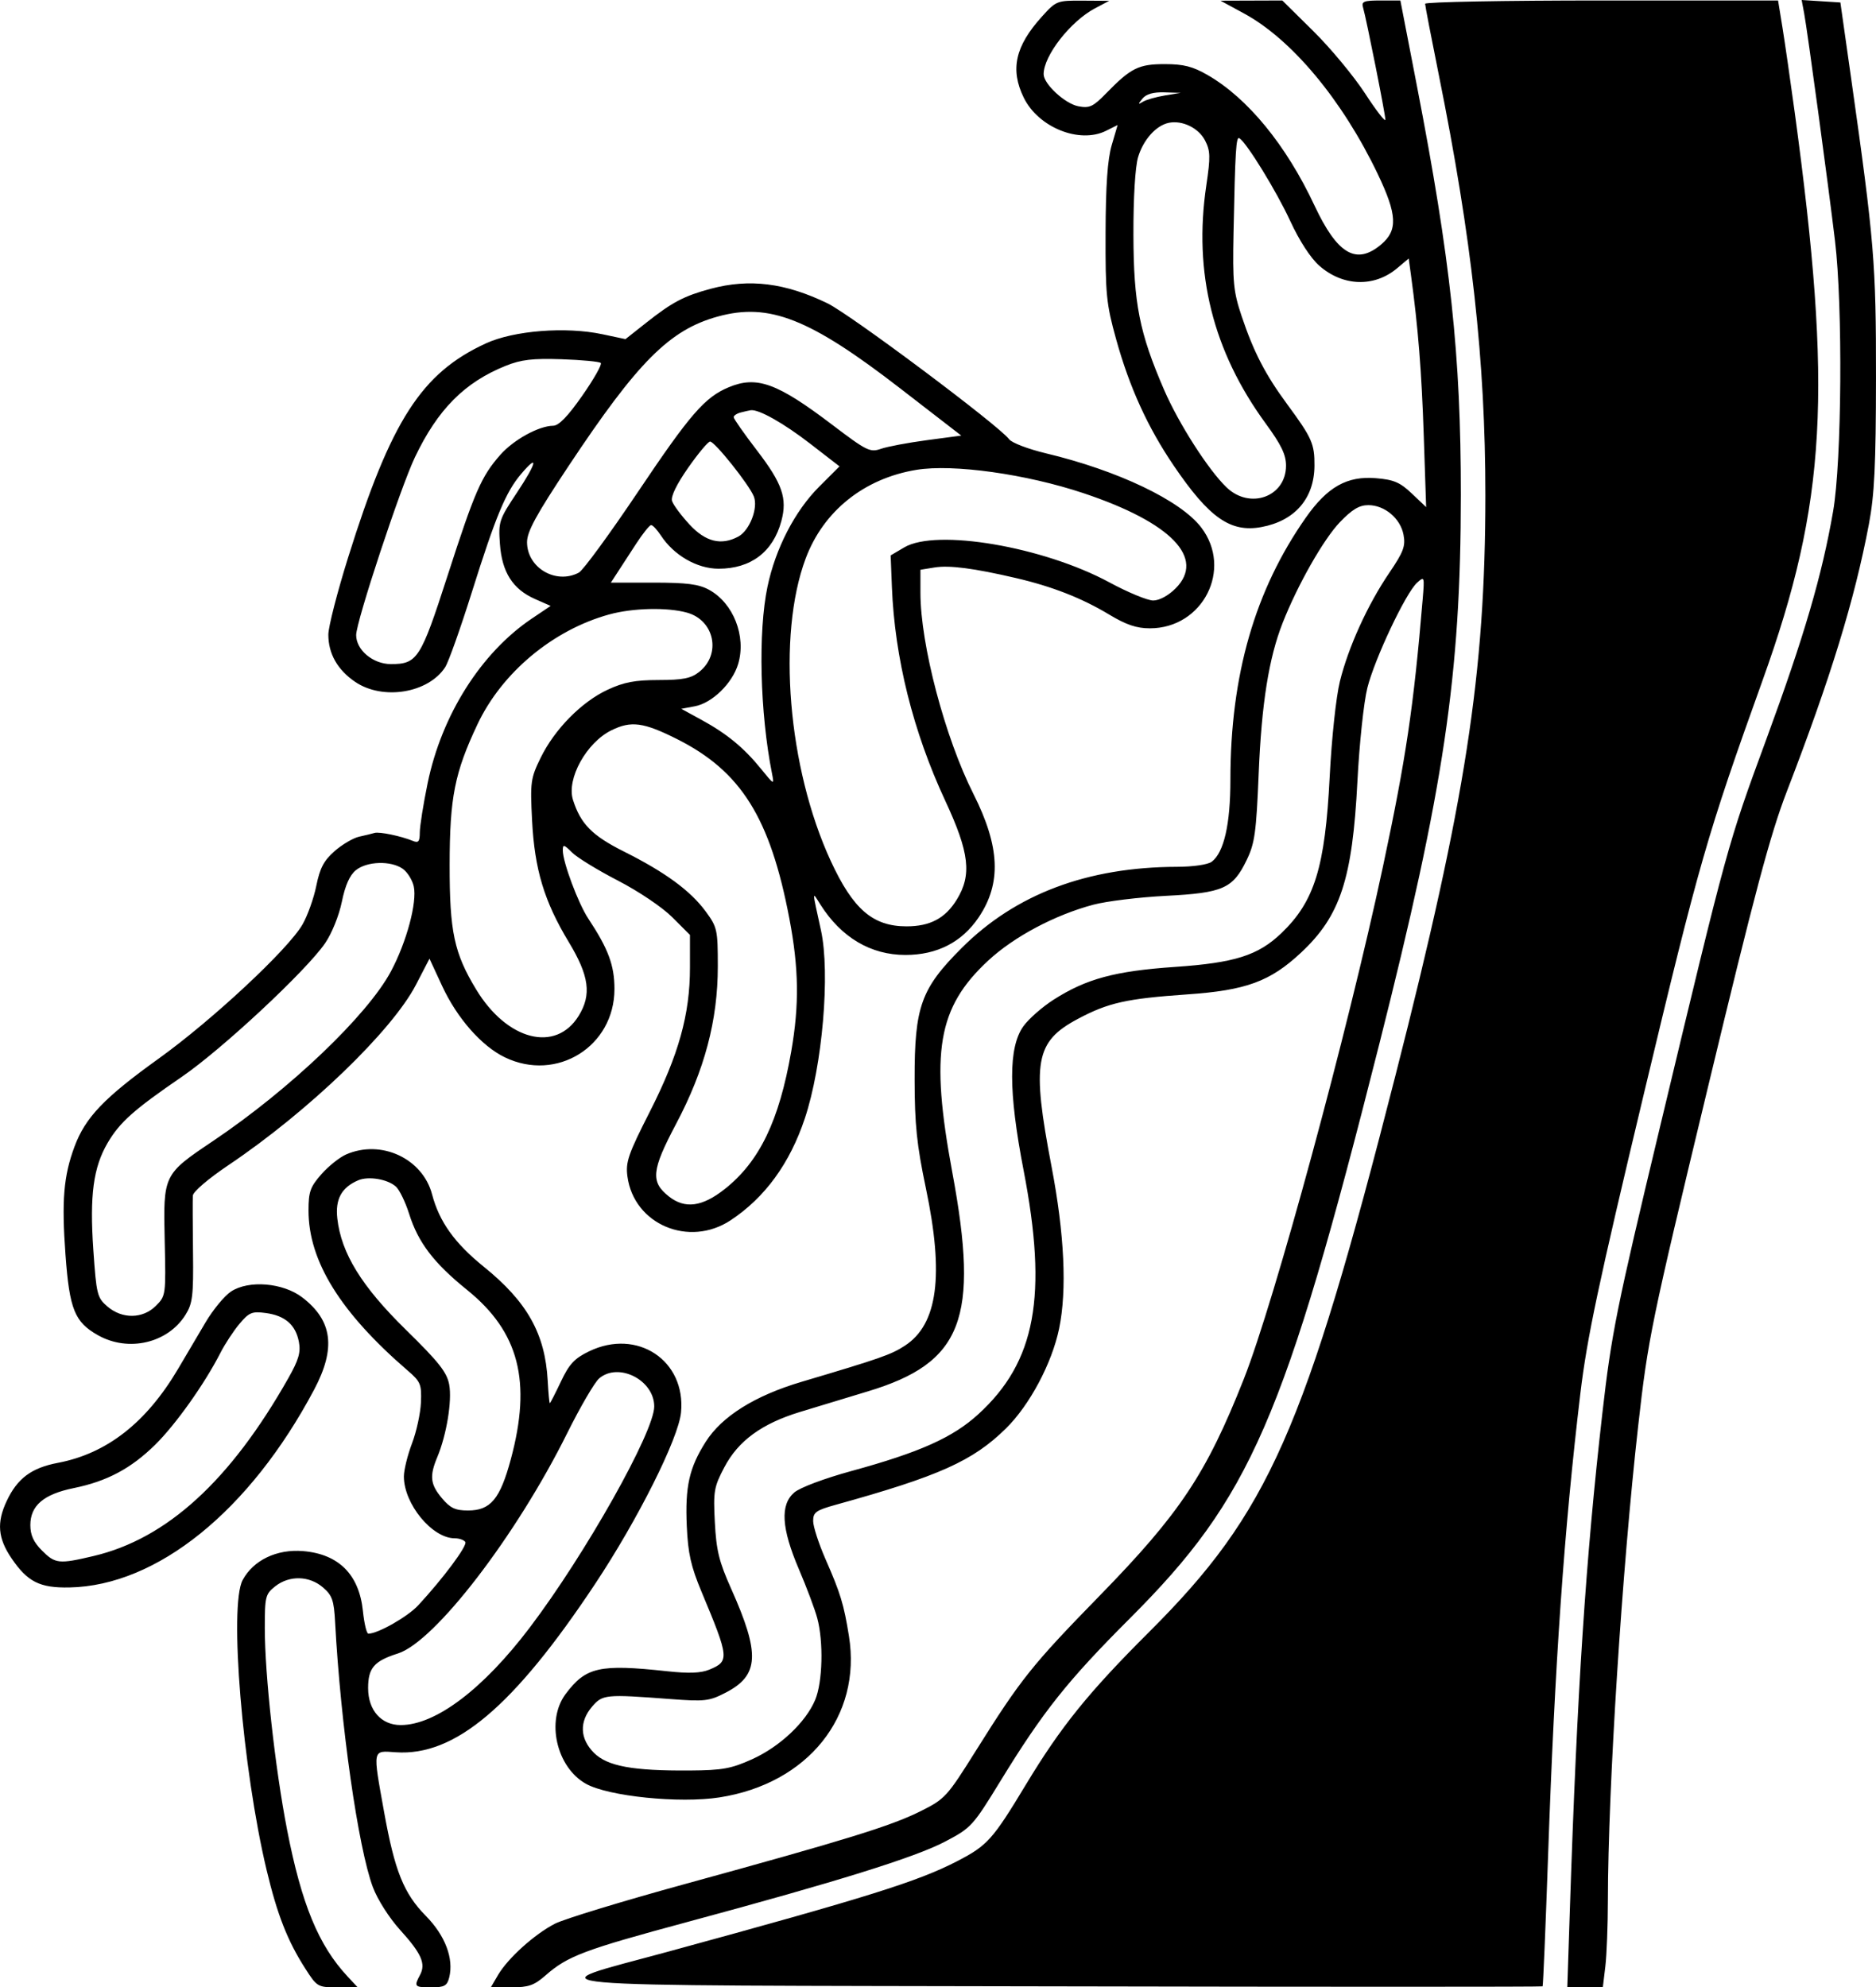 <?xml version="1.0" encoding="UTF-8" standalone="no"?>
<svg
   width="472.089"
   height="500.12"
   viewBox="0 0 472.089 500.12"
   version="1.1"
   id="svg4"
   xmlns="http://www.w3.org/2000/svg"
   xmlns:svg="http://www.w3.org/2000/svg">
  <defs
     id="defs8" />
  <path
     d="m 262.147,4.23 c -6.671,7.385 -7.982,13.262 -4.534,20.324 3.673,7.522 14.033,11.699 20.731,8.358 l 2.902,-1.448 -1.49,5.078 c -1.049,3.578 -1.505,10.098 -1.543,22.078 -0.049,15.528 0.182,17.847 2.666,26.783 3.365,12.108 7.944,22.148 14.504,31.804 8.92,13.129 14.271,16.872 22.06,15.428 8.4,-1.557 13.274,-7.186 13.337,-15.404 0.043,-5.537 -0.613,-7.016 -6.882,-15.526 -5.488,-7.449 -8.428,-13.14 -11.454,-22.171 -2.057,-6.142 -2.284,-8.477 -2.033,-20.914 0.419,-20.776 0.64,-24.356 1.472,-23.842 1.839,1.136 9.321,13.309 12.773,20.781 2.334,5.053 5.151,9.389 7.356,11.325 5.943,5.218 13.811,5.467 19.574,0.618 l 2.91,-2.448 0.584,4.283 c 1.783,13.068 2.666,24.17 3.203,40.283 l 0.601,18 -3.596,-3.415 c -2.97,-2.821 -4.542,-3.494 -9.035,-3.866 -7.266,-0.603 -12.211,2.178 -17.642,9.921 -12.831,18.291 -18.983,39.668 -18.983,65.958 0,11.22 -1.624,18.329 -4.717,20.652 -0.958,0.719 -4.662,1.258 -8.724,1.27 -22.561,0.063 -40.582,6.851 -54.154,20.398 -10.284,10.265 -11.901,14.773 -11.872,33.082 0.019,11.451 0.536,16.444 2.84,27.423 4.608,21.949 2.972,34.218 -5.279,39.599 -3.487,2.274 -6.089,3.184 -26.013,9.1 -11.764,3.493 -20.048,8.679 -24.12,15.1 -4.151,6.547 -5.209,11.26 -4.761,21.227 0.308,6.875 1.039,10.119 3.729,16.551 6.956,16.63 7.037,17.443 1.948,19.551 -2.137,0.885 -5.154,0.998 -10.678,0.398 -16.965,-1.841 -20.411,-1.064 -25.497,5.749 -4.976,6.664 -2.322,18.399 5.106,22.574 5.63,3.164 23.563,4.995 33.616,3.432 22.238,-3.457 35.839,-20.409 32.582,-40.608 -1.292,-8.014 -2.129,-10.762 -5.873,-19.292 -1.723,-3.927 -3.133,-8.269 -3.133,-9.651 0,-2.206 0.7,-2.705 5.75,-4.106 25.959,-7.198 34.452,-11.01 42.767,-19.193 5.974,-5.879 11.575,-16.404 13.386,-25.153 1.994,-9.635 1.332,-23.798 -1.903,-40.701 -5.051,-26.389 -4.147,-31.479 6.603,-37.206 7.664,-4.083 12.223,-5.104 27.537,-6.169 14.836,-1.03 20.87,-3.248 28.656,-10.531 9.873,-9.235 12.912,-18.486 14.17,-43.134 0.481,-9.42 1.601,-19.929 2.504,-23.5 1.866,-7.384 9.659,-23.862 12.5,-26.433 1.858,-1.681 1.894,-1.578 1.416,4.124 -2.274,27.13 -4.21,40.161 -10.008,67.349 -8.862,41.553 -27.314,109.491 -35.037,129 -9.423,23.802 -16.057,33.763 -36.294,54.5 -16.992,17.411 -19.785,20.91 -31.097,38.956 -7.309,11.659 -7.756,12.147 -14,15.26 -7.374,3.677 -18.6,7.145 -58.985,18.226 -15.766,4.325 -30.577,8.84 -32.915,10.032 -5.12,2.613 -11.881,8.705 -14.357,12.937 l -1.806,3.089 h 5.174 c 4.322,0 5.737,-0.494 8.585,-2.994 5.573,-4.893 9.652,-6.429 35.787,-13.474 37.793,-10.187 57.252,-16.257 64.753,-20.199 6.595,-3.466 6.998,-3.906 13.915,-15.201 10.743,-17.541 16.876,-25.251 32.587,-40.964 30.391,-30.395 38.849,-49.861 62.742,-144.398 16.354,-64.71 20.54,-92.884 20.56,-138.359 0.015,-35.099 -2.567,-59.085 -11.102,-103.161 l -4.116,-21.25 h -4.953 c -4.246,0 -4.881,0.25 -4.443,1.75 0.85,2.911 5.624,26.887 5.624,28.243 0,0.695 -2.307,-2.282 -5.126,-6.615 -2.82,-4.333 -8.655,-11.365 -12.968,-15.628 l -7.842,-7.75 -7.782,0.027 -7.782,0.026 5.914,3.208 c 12.052,6.537 24.774,21.813 33.672,40.429 4.89,10.233 5.075,14.155 0.837,17.721 -6.252,5.261 -11.007,2.473 -16.774,-9.835 -7.119,-15.191 -16.798,-27.004 -26.89,-32.818 -3.74,-2.155 -6.044,-2.742 -10.759,-2.743 -6.604,-0.002 -8.545,0.965 -14.771,7.356 -3.29,3.377 -4.182,3.792 -7,3.252 -3.36,-0.643 -8.729,-5.609 -8.729,-8.074 0,-4.648 6.756,-13.309 12.927,-16.572 l 3.573,-1.889 -6.634,-0.044 c -6.521,-0.043 -6.696,0.026 -10.347,4.066 m 96.481,-3.279 c 0,0.457 1.542,8.471 3.427,17.808 8.307,41.152 11.746,72.17 11.736,105.861 -0.013,44.923 -4.935,76.69 -22.621,146 -22.854,89.563 -31.923,110.07 -61.906,139.983 -15.394,15.357 -22.272,23.874 -31.116,38.529 -8.332,13.805 -9.669,15.298 -17.197,19.202 -9.884,5.127 -22.539,9.091 -72.823,22.811 -33.693,9.193 -42.107,8.44 97.413,8.729 67.327,0.14 122.52,0.14 122.652,0 0.133,-0.14 0.751,-14.879 1.375,-32.754 1.699,-48.694 4.039,-82.194 8.135,-116.5 1.665,-13.941 4.545,-27.526 16.008,-75.5 13.872,-58.059 15.874,-65.031 29.869,-104 16.063,-44.727 17.626,-72.546 8.034,-143 -1.086,-7.975 -2.468,-17.537 -3.071,-21.25 l -1.096,-6.75 h -44.409 c -24.426,0 -44.41,0.374 -44.41,0.831 m 95.383,2.4 c 0.806,4.293 6.041,42.902 7.766,57.269 1.974,16.442 1.705,55.462 -0.469,68 -2.811,16.212 -7.279,31.477 -16.768,57.291 -9.825,26.726 -9.705,26.291 -26.816,97.738 -10.955,45.742 -12.197,51.911 -14.493,72 -4.183,36.595 -6.356,69.772 -8.17,124.721 l -0.652,19.75 h 4.47 4.47 l 0.631,-5.25 c 0.347,-2.887 0.637,-10.425 0.645,-16.75 0.035,-28.162 3.555,-83.232 7.632,-119.401 2.469,-21.904 3.226,-25.582 17.396,-84.5 11.969,-49.77 15.814,-64.191 20.02,-75.099 10.994,-28.508 17.05,-48.234 20.636,-67.223 1.397,-7.394 1.758,-14.857 1.779,-36.777 0.028,-28.838 -0.425,-34.3 -6.266,-75.5 l -2.694,-19 -4.873,-0.31 -4.872,-0.31 0.628,3.351 m -166.511,21.461 c -1.184,1.46 -1.166,1.568 0.128,0.785 0.825,-0.499 3.3,-1.204 5.5,-1.567 l 4,-0.66 -4.128,-0.125 c -2.785,-0.084 -4.573,0.425 -5.5,1.567 m 6.628,6.097 c -3.204,0.658 -6.427,4.261 -7.732,8.646 -0.729,2.45 -1.194,10.224 -1.17,19.565 0.045,17.254 1.499,24.604 7.707,38.963 3.679,8.51 11.155,20.187 15.73,24.57 5.911,5.664 14.965,2.349 14.965,-5.479 0,-2.747 -1.205,-5.246 -5.101,-10.575 -13.317,-18.219 -18.237,-37.929 -14.962,-59.939 1.071,-7.203 1.029,-8.706 -0.32,-11.315 -1.628,-3.147 -5.712,-5.134 -9.117,-4.436 m -115.27,41.761 c -6.732,1.813 -9.663,3.353 -16.177,8.503 l -5.279,4.172 -5.832,-1.237 c -9.196,-1.952 -22.256,-0.926 -29.278,2.299 -16.216,7.449 -23.887,19.366 -34.689,53.891 -2.736,8.745 -4.975,17.48 -4.975,19.411 0,4.799 2.31,8.87 6.743,11.882 6.939,4.716 18.377,2.861 22.652,-3.673 0.827,-1.264 3.836,-9.723 6.688,-18.798 6.033,-19.198 8.552,-25.257 12.384,-29.792 4.555,-5.391 4.012,-2.904 -1.018,4.661 -4.494,6.757 -4.676,7.309 -4.271,12.91 0.514,7.108 3.232,11.375 8.816,13.839 l 3.947,1.741 -4.75,3.198 c -12.768,8.599 -22.677,24.266 -26.211,41.443 -1.074,5.225 -1.96,10.786 -1.967,12.357 -0.011,2.327 -0.337,2.723 -1.763,2.135 -2.949,-1.217 -8.429,-2.355 -9.621,-1.998 -0.621,0.187 -2.358,0.608 -3.861,0.937 -1.502,0.329 -4.287,1.964 -6.189,3.634 -2.713,2.382 -3.706,4.264 -4.61,8.736 -0.634,3.134 -2.2,7.518 -3.481,9.742 -3.596,6.241 -22.698,24.052 -36.191,33.744 -13.718,9.853 -18.438,14.788 -21.171,22.134 -2.751,7.397 -3.268,13.579 -2.274,27.202 1.004,13.759 2.302,16.971 8.194,20.283 7.655,4.302 17.553,1.987 22.007,-5.147 1.788,-2.865 2.017,-4.771 1.89,-15.759 -0.08,-6.875 -0.099,-13.276 -0.044,-14.224 0.058,-0.997 3.881,-4.266 9.065,-7.752 20.021,-13.462 41.068,-33.721 47.081,-45.318 l 3.408,-6.572 3.169,6.842 c 3.762,8.122 9.922,15.141 15.775,17.974 13.072,6.328 27.603,-2.719 27.603,-17.186 0,-5.948 -1.543,-10.095 -6.605,-17.743 -2.511,-3.795 -6.395,-14.199 -6.395,-17.132 0,-1.583 0.276,-1.522 2.309,0.511 1.269,1.269 6.465,4.455 11.546,7.079 5.222,2.697 11.173,6.707 13.691,9.225 l 4.454,4.454 v 8.261 c 0,11.742 -2.845,21.941 -10.11,36.241 -5.437,10.702 -6.111,12.655 -5.624,16.288 1.619,12.067 15.505,17.951 25.985,11.009 8.635,-5.72 14.874,-14.288 18.656,-25.622 4.429,-13.275 6.424,-36.523 4.06,-47.335 -2.278,-10.423 -2.264,-9.836 -0.154,-6.5 5.246,8.296 12.67,12.7 21.411,12.7 7.959,0 14.215,-3.211 18.427,-9.457 5.772,-8.56 5.383,-17.777 -1.312,-31.053 -7.183,-14.243 -13.339,-37.601 -13.339,-50.61 v -5.818 l 3.532,-0.574 c 3.757,-0.609 9.874,0.185 20.518,2.665 9.09,2.117 16.558,5.039 23.381,9.148 4.347,2.617 6.943,3.499 10.304,3.499 13.344,0 20.926,-14.889 12.924,-25.381 -5.186,-6.799 -20.988,-14.341 -39.112,-18.667 -4.426,-1.057 -8.575,-2.642 -9.22,-3.523 -2.48,-3.384 -39.897,-31.388 -45.71,-34.21 -10.624,-5.156 -19.667,-6.285 -29.387,-3.669 m 1.77,6.989 c -12.124,3.343 -20.109,11.347 -37.577,37.664 -8.124,12.239 -10.423,16.455 -10.423,19.114 0,6.459 7.294,10.737 13.052,7.655 1.057,-0.566 7.775,-9.749 14.93,-20.407 13.044,-19.433 16.753,-23.709 22.736,-26.217 7.083,-2.968 12.198,-1.118 26.093,9.434 8.677,6.59 9.512,7.001 12.257,6.045 1.62,-0.565 6.829,-1.545 11.576,-2.177 l 8.63,-1.15 -15.387,-11.894 c -22.774,-17.604 -32.987,-21.625 -45.887,-18.067 m -53.376,12.401 c -10.341,4.162 -17.08,10.947 -22.827,22.986 -3.658,7.664 -14.797,41.369 -14.797,44.775 0,3.76 4.234,7.299 8.732,7.299 6.676,0 7.492,-1.271 14.261,-22.225 6.864,-21.25 8.489,-24.976 13.255,-30.404 3.339,-3.804 9.695,-7.311 13.318,-7.349 1.43,-0.015 3.696,-2.355 7.35,-7.589 2.906,-4.162 4.996,-7.854 4.645,-8.205 -0.351,-0.352 -4.784,-0.776 -9.85,-0.944 -7.339,-0.244 -10.202,0.093 -14.087,1.656 m 59.126,11.749 c -0.963,0.252 -1.75,0.783 -1.75,1.181 0,0.397 2.639,4.164 5.864,8.37 6.39,8.334 7.673,12.05 6.135,17.765 -2.091,7.763 -7.665,11.995 -15.799,11.995 -5.399,0 -11.243,-3.364 -14.512,-8.353 -0.954,-1.456 -2.061,-2.639 -2.461,-2.629 -0.4,0.01 -2.112,2.147 -3.805,4.75 -1.692,2.603 -3.808,5.857 -4.701,7.232 l -1.623,2.5 h 10.701 c 8.414,0 11.405,0.384 13.995,1.799 6.141,3.352 9.419,11.71 7.329,18.685 -1.458,4.865 -6.527,9.814 -10.892,10.632 l -3.414,0.641 5.097,2.787 c 6.385,3.491 10.644,6.998 14.952,12.307 3.334,4.11 3.36,4.121 2.769,1.149 -3.029,-15.239 -3.518,-35.65 -1.124,-47 2.031,-9.63 6.888,-19.028 12.988,-25.129 l 5.128,-5.128 -7.356,-5.69 c -6.713,-5.193 -13,-8.732 -14.989,-8.437 -0.43,0.064 -1.569,0.322 -2.532,0.573 m -13.209,13.91 c -2.914,4.169 -4.407,7.247 -4.055,8.358 0.307,0.967 2.279,3.622 4.383,5.901 4.046,4.383 7.98,5.363 12.281,3.062 2.87,-1.536 5.073,-7.236 3.913,-10.122 -1.2,-2.985 -9.821,-13.798 -11,-13.798 -0.5,0 -2.984,2.97 -5.522,6.599 m 57.459,0.517 c -13.171,2.16 -23.412,10.352 -27.885,22.306 -7.253,19.385 -4.483,52.761 6.319,76.141 5.614,12.151 10.585,16.437 19.066,16.437 5.921,0 9.732,-2.021 12.618,-6.691 3.855,-6.237 3.209,-11.84 -2.869,-24.892 -8.1,-17.393 -12.735,-35.964 -13.437,-53.841 l -0.312,-7.924 3.436,-2.027 c 8.083,-4.767 35.002,-0.166 51.631,8.826 4.628,2.502 9.578,4.549 11,4.549 1.55,0 3.809,-1.222 5.633,-3.046 7.597,-7.597 -1.07,-16.571 -23.127,-23.946 -14.454,-4.832 -32.836,-7.407 -42.073,-5.892 m 106.552,13.168 c -4.115,4.295 -10.634,15.76 -14.401,25.328 -3.487,8.855 -5.315,20.331 -6.037,37.894 -0.615,14.938 -0.985,17.596 -3.043,21.848 -3.459,7.144 -5.925,8.232 -20.337,8.971 -6.729,0.346 -14.934,1.348 -18.234,2.227 -9.673,2.577 -19.932,8.028 -26.428,14.042 -12.774,11.827 -14.682,23.041 -9.065,53.289 6.86,36.939 2.597,47.967 -21.324,55.164 -5.601,1.685 -13.282,4.015 -17.069,5.178 -9.577,2.939 -15.47,7.253 -18.956,13.873 -2.628,4.992 -2.81,6.047 -2.402,13.902 0.366,7.043 1.066,9.897 4.087,16.649 7.356,16.444 7.081,21.818 -1.343,26.182 -4.153,2.152 -5.232,2.277 -14,1.617 -16.291,-1.227 -16.992,-1.158 -19.632,1.911 -3.258,3.787 -3.088,8.075 0.462,11.625 3.377,3.377 9.752,4.55 24.17,4.449 8.142,-0.056 10.374,-0.461 15.617,-2.827 6.992,-3.155 13.549,-9.331 15.898,-14.973 1.863,-4.475 2.113,-14.589 0.508,-20.548 -0.606,-2.251 -2.677,-7.773 -4.603,-12.271 -4.418,-10.323 -4.78,-16.247 -1.182,-19.342 1.439,-1.238 7.539,-3.53 14.381,-5.404 17.257,-4.725 25.514,-8.423 31.956,-14.311 14.434,-13.192 17.492,-29.717 11.364,-61.42 -3.82,-19.76 -3.834,-30.881 -0.048,-36.19 1.316,-1.844 4.742,-4.856 7.614,-6.693 8.222,-5.26 15.459,-7.213 30.551,-8.246 15.059,-1.03 20.924,-2.893 26.779,-8.509 8.335,-7.994 10.987,-16.585 12.141,-39.326 0.491,-9.683 1.606,-20.114 2.564,-24 2.134,-8.65 6.977,-19.3 12.431,-27.33 3.585,-5.28 4.124,-6.721 3.587,-9.585 -0.771,-4.112 -4.748,-7.458 -8.864,-7.458 -2.271,0 -4.072,1.08 -7.142,4.284 m -183.861,23.217 c -14.15,3.89 -27.006,14.606 -33.165,27.646 -5.754,12.184 -6.991,18.421 -7.01,35.353 -0.018,16.871 1.124,22.231 6.697,31.418 7.775,12.816 20.001,15.945 25.778,6.596 3.284,-5.313 2.647,-10.049 -2.494,-18.56 -6.188,-10.244 -8.614,-18.297 -9.24,-30.678 -0.486,-9.611 -0.356,-10.554 2.171,-15.718 3.503,-7.161 10.288,-14.052 16.835,-17.1 4.098,-1.908 6.894,-2.441 12.852,-2.448 6.107,-0.008 8.122,-0.409 10.173,-2.022 5.645,-4.44 3.901,-13.008 -3.04,-14.936 -4.976,-1.382 -13.618,-1.184 -19.557,0.449 m 0.532,29.16 c -6.294,3.102 -11.341,12.242 -9.668,17.512 1.92,6.051 4.825,8.996 12.826,13.001 10.379,5.197 16.726,9.847 20.567,15.07 2.906,3.952 3.052,4.612 3.052,13.825 0,13.57 -3.313,26.071 -10.517,39.681 -6.174,11.666 -6.455,14.554 -1.771,18.238 4.036,3.175 8.368,2.598 14.017,-1.868 8.75,-6.916 13.697,-17.152 16.749,-34.654 2.046,-11.734 1.916,-20.902 -0.475,-33.452 -4.828,-25.337 -12.148,-37.038 -28.231,-45.127 -8.453,-4.252 -11.585,-4.673 -16.549,-2.226 m -64.297,35.198 c -1.556,1.26 -2.696,3.826 -3.541,7.969 -0.71,3.478 -2.528,7.973 -4.22,10.433 -4.798,6.973 -25.971,26.707 -36.083,33.63 -11.999,8.216 -15.592,11.417 -18.626,16.594 -3.608,6.156 -4.55,13.19 -3.605,26.925 0.773,11.246 0.971,12.04 3.54,14.25 3.728,3.206 8.908,3.132 12.217,-0.177 2.481,-2.481 2.512,-2.716 2.204,-16.292 -0.379,-16.727 -0.369,-16.748 12.163,-25.174 19.345,-13.008 38.885,-31.648 44.791,-42.73 3.923,-7.36 6.601,-17.34 5.724,-21.331 -0.356,-1.625 -1.613,-3.629 -2.792,-4.455 -2.964,-2.076 -8.992,-1.893 -11.772,0.358 m -2.445,71.535 c -1.66,0.723 -4.472,2.971 -6.25,4.995 -2.793,3.181 -3.231,4.417 -3.231,9.108 0,12.756 8.023,25.697 25,40.325 3.203,2.76 3.483,3.436 3.295,7.968 -0.113,2.724 -1.125,7.373 -2.25,10.331 -1.124,2.959 -2.044,6.699 -2.044,8.313 -0.002,6.925 7.108,15.566 12.808,15.566 1.14,0 2.333,0.422 2.652,0.937 0.562,0.91 -5.544,9.118 -11.848,15.924 -2.679,2.892 -10.148,7.139 -12.556,7.139 -0.427,0 -1.042,-2.561 -1.365,-5.691 -0.948,-9.188 -6.096,-14.346 -15.058,-15.089 -6.62,-0.549 -12.507,2.272 -15.209,7.29 -3.448,6.403 -0.049,47.513 6.035,72.99 2.684,11.237 5.253,17.787 9.709,24.75 2.972,4.645 3.152,4.75 8.122,4.75 h 5.083 l -2.562,-2.75 c -7.296,-7.832 -11.552,-18.158 -15.205,-36.893 -3.001,-15.391 -5.607,-38.981 -5.607,-50.756 0,-7.944 0.16,-8.581 2.635,-10.528 3.543,-2.788 8.557,-2.672 11.985,0.276 2.35,2.022 2.778,3.241 3.073,8.75 1.38,25.789 5.796,56.786 9.5,66.687 1.159,3.097 4.104,7.729 6.824,10.733 5.423,5.988 6.555,8.544 5.038,11.377 -1.565,2.926 -1.402,3.104 2.837,3.104 3.304,0 3.985,-0.373 4.511,-2.471 1.193,-4.75 -1.001,-10.552 -5.851,-15.476 -5.589,-5.674 -7.852,-11.302 -10.532,-26.187 -2.89,-16.047 -3.01,-15.435 2.939,-15.022 14.854,1.029 29.638,-11.451 50.142,-42.328 10.795,-16.256 21.014,-36.655 21.643,-43.203 1.255,-13.066 -11.032,-21.225 -23.139,-15.364 -3.691,1.787 -5,3.193 -7.095,7.621 -1.413,2.987 -2.668,5.428 -2.789,5.427 -0.122,-0.002 -0.358,-2.535 -0.526,-5.627 -0.642,-11.832 -5.15,-19.877 -16.097,-28.721 -7.329,-5.922 -11.192,-11.329 -13,-18.197 -2.38,-9.039 -12.814,-13.894 -21.617,-10.058 m 3.019,6.514 c -4.186,1.792 -5.799,4.743 -5.251,9.606 0.987,8.757 6.116,17.082 17.241,27.986 8.317,8.151 10.335,10.705 10.914,13.815 0.755,4.049 -0.657,12.654 -2.995,18.247 -2.002,4.793 -1.767,6.859 1.18,10.361 2.088,2.481 3.355,3.077 6.545,3.077 5.678,0 8.07,-2.863 10.778,-12.898 5.284,-19.583 2.071,-32.043 -10.984,-42.591 -8.42,-6.802 -12.327,-11.929 -14.608,-19.166 -0.932,-2.956 -2.427,-6.037 -3.323,-6.848 -2.082,-1.884 -6.919,-2.694 -9.497,-1.589 m -32.004,27.992 c -1.652,1.091 -4.544,4.598 -6.426,7.792 -1.883,3.195 -4.983,8.448 -6.89,11.674 -8.006,13.549 -17.938,21.312 -30.253,23.648 -6.664,1.264 -10.199,3.905 -12.891,9.632 -2.542,5.409 -2.204,9.343 1.238,14.4 4.033,5.925 7.105,7.469 14.566,7.323 22.085,-0.433 45.397,-19.283 61.584,-49.794 5.531,-10.426 4.626,-17.384 -3.021,-23.217 -4.833,-3.686 -13.471,-4.389 -17.907,-1.458 m 2.136,8.126 c -1.5,1.783 -3.672,5.093 -4.826,7.358 -3.934,7.719 -11.232,17.993 -16.381,23.061 -6.096,5.998 -12.133,9.213 -20.516,10.923 -7.56,1.542 -10.909,4.402 -10.909,9.314 0,2.504 0.815,4.287 2.923,6.395 3.349,3.349 4.24,3.444 12.974,1.386 18.434,-4.346 34.416,-18.938 49.026,-44.763 2.595,-4.588 3.151,-6.492 2.659,-9.113 -0.805,-4.294 -3.476,-6.629 -8.325,-7.279 -3.471,-0.466 -4.197,-0.168 -6.625,2.718 m 90.521,13.724 c -1.138,0.962 -4.755,7.157 -8.037,13.765 -12.847,25.862 -33.329,52.522 -42.616,55.469 -5.996,1.902 -7.5,3.65 -7.5,8.716 0,5.568 3.293,9.3 8.205,9.299 8.781,-0.002 20.722,-9.025 32.478,-24.543 13.992,-18.471 31.317,-49.246 31.317,-55.632 0,-6.63 -8.961,-11.208 -13.847,-7.074"
     stroke="none"
     fill="#000000"
     fill-rule="evenodd"
     id="path2" />
</svg>
